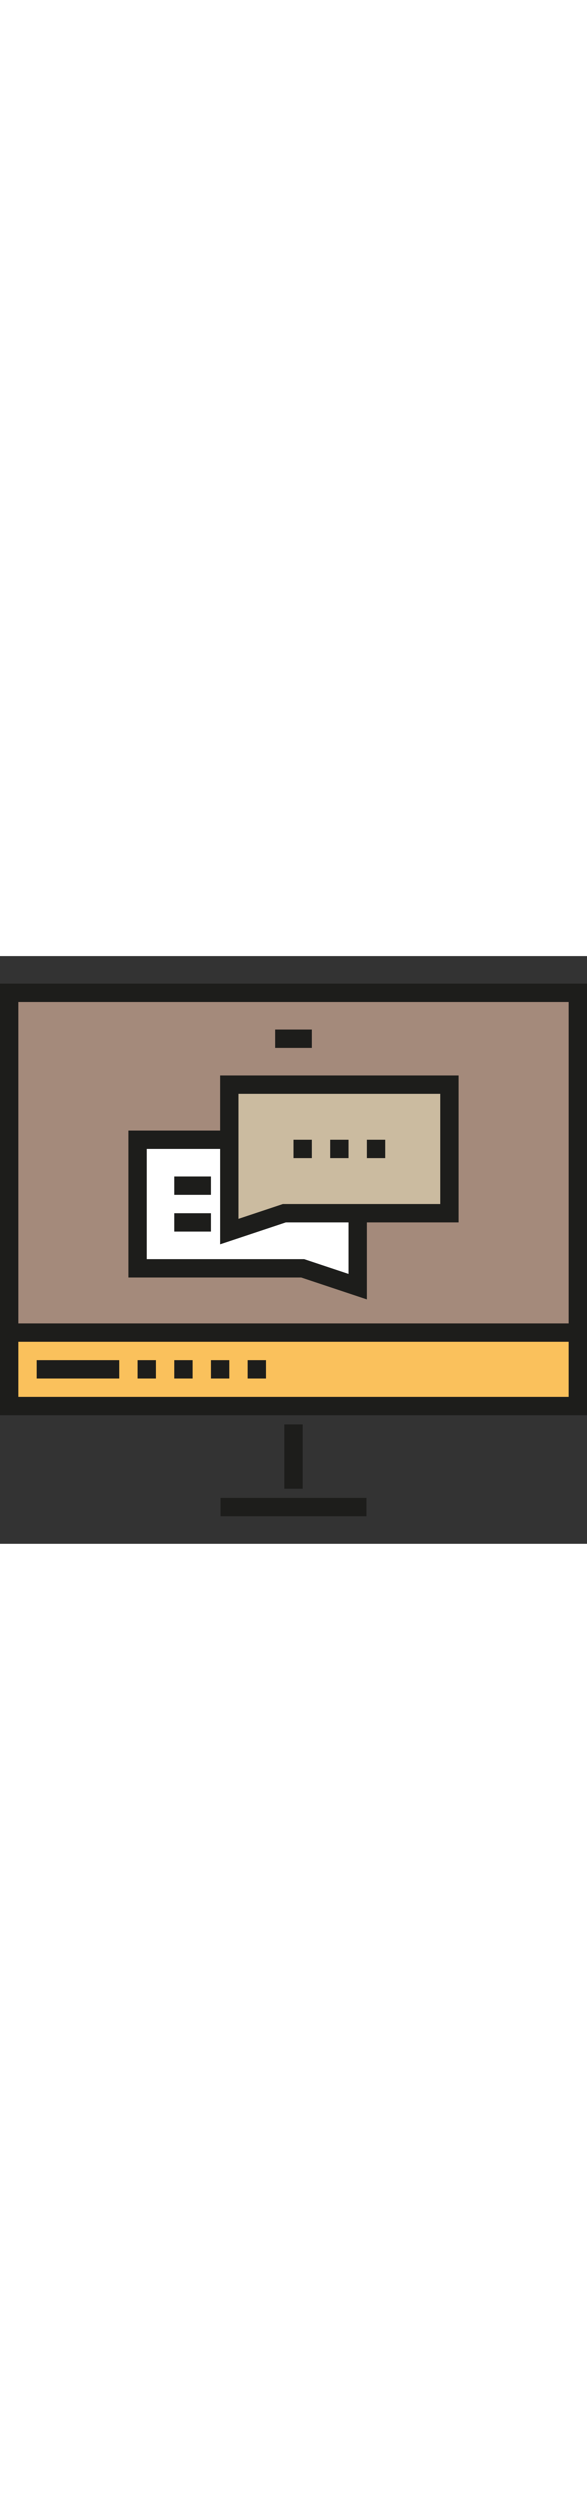 <?xml version="1.0" encoding="iso-8859-1"?>
<!-- Generator: Adobe Illustrator 19.0.0, SVG Export Plug-In . SVG Version: 6.00 Build 0)  -->
<svg version="1.1" id="Layer_1" xmlns="http://www.w3.org/2000/svg" xmlns:xlink="http://www.w3.org/1999/xlink" x="0px" y="0px"
	width="115px" viewBox="0 0 489.144 489.144" style="enable-background:new 0 0 489.144 489.144;" xml:space="preserve">
<rect x="0" y="0" width="489.144" height="489.144" fill="#333333" stroke="none"/>
<g id="XMLID_1751_">
	<g id="XMLID_1775_">
		<rect x="7.643" y="30.572" style="fill:#A48A7B;" width="473.857" height="282.786"/>
	</g>
	<g id="XMLID_1774_">
		<polygon style="fill:white;" points="298.072,275.143 275.142,259.858 114.643,259.858 114.643,152.858 298.072,152.858 		"/>
	</g>
	<g id="XMLID_1773_">
		<polygon style="fill:#CBBBA0;" points="374.5,214 214.002,214 191.072,229.286 191.072,107 374.5,107 		"/>
	</g>
	<g id="XMLID_1772_">
		<rect x="7.643" y="313.358" style="fill:#FAC15C;" width="473.857" height="61.143"/>
	</g>
	<g id="XMLID_1770_">
		<rect x="229.286" y="61.143" style="fill:#1D1D1B;" width="30.571" height="15.286"/>
	</g>
	<g id="XMLID_1769_">
		<path style="fill:#1D1D1B;" d="M183.429,239.89V99.357h198.715v122.286H238.169L183.429,239.89z M198.715,114.644v104.039
			l36.974-12.325h131.169v-91.714C366.858,114.644,198.715,114.644,198.715,114.644z"/>
	</g>
	<g id="XMLID_1768_">
		<polygon style="fill:#1D1D1B;" points="305.715,285.747 250.975,267.501 107,267.501 107,145.214 191.072,145.214 
			191.072,160.501 122.286,160.501 122.286,252.214 253.455,252.214 290.429,264.539 290.429,214.001 305.715,214.001 		"/>
	</g>
	<path style="fill:#1D1D1B;" d="M0,22.929v290.429v7.643v61.143h489.144v-61.143v-7.643V22.929H0z M15.286,38.215h458.571v267.5
		H15.286V38.215z M473.857,366.857H15.286V321h458.571L473.857,366.857L473.857,366.857z"/>
	<g id="XMLID_1766_">
		<rect x="30.572" y="336.286" style="fill:#1D1D1B;" width="68.786" height="15.286"/>
	</g>
	<g id="XMLID_1765_">
		<rect x="114.643" y="336.286" style="fill:#1D1D1B;" width="15.286" height="15.286"/>
	</g>
	<g id="XMLID_1764_">
		<rect x="145.215" y="336.286" style="fill:#1D1D1B;" width="15.286" height="15.286"/>
	</g>
	<g id="XMLID_1763_">
		<rect x="175.786" y="336.286" style="fill:#1D1D1B;" width="15.286" height="15.286"/>
	</g>
	<g id="XMLID_1762_">
		<rect x="206.357" y="336.286" style="fill:#1D1D1B;" width="15.286" height="15.286"/>
	</g>
	<g id="XMLID_1760_">
		<rect x="236.929" y="389.786" style="fill:#1D1D1B;" width="15.286" height="53.5"/>
	</g>
	<g id="XMLID_1758_">
		<rect x="183.793" y="450.929" style="fill:#1D1D1B;" width="121.582" height="15.286"/>
	</g>
	<g id="XMLID_1757_">
		<rect x="145.215" y="183.429" style="fill:#1D1D1B;" width="30.571" height="15.286"/>
	</g>
	<g id="XMLID_1756_">
		<rect x="145.215" y="214" style="fill:#1D1D1B;" width="30.571" height="15.286"/>
	</g>
	<g id="XMLID_1755_">
		<rect x="244.572" y="152.857" style="fill:#1D1D1B;" width="15.286" height="15.286"/>
	</g>
	<g id="XMLID_1753_">
		<rect x="275.143" y="152.857" style="fill:#1D1D1B;" width="15.286" height="15.286"/>
	</g>
	<g id="XMLID_1752_">
		<rect x="305.715" y="152.857" style="fill:#1D1D1B;" width="15.286" height="15.286"/>
	</g>
</g>
<g>
</g>
<g>
</g>
<g>
</g>
<g>
</g>
<g>
</g>
<g>
</g>
<g>
</g>
<g>
</g>
<g>
</g>
<g>
</g>
<g>
</g>
<g>
</g>
<g>
</g>
<g>
</g>
<g>
</g>
</svg>
